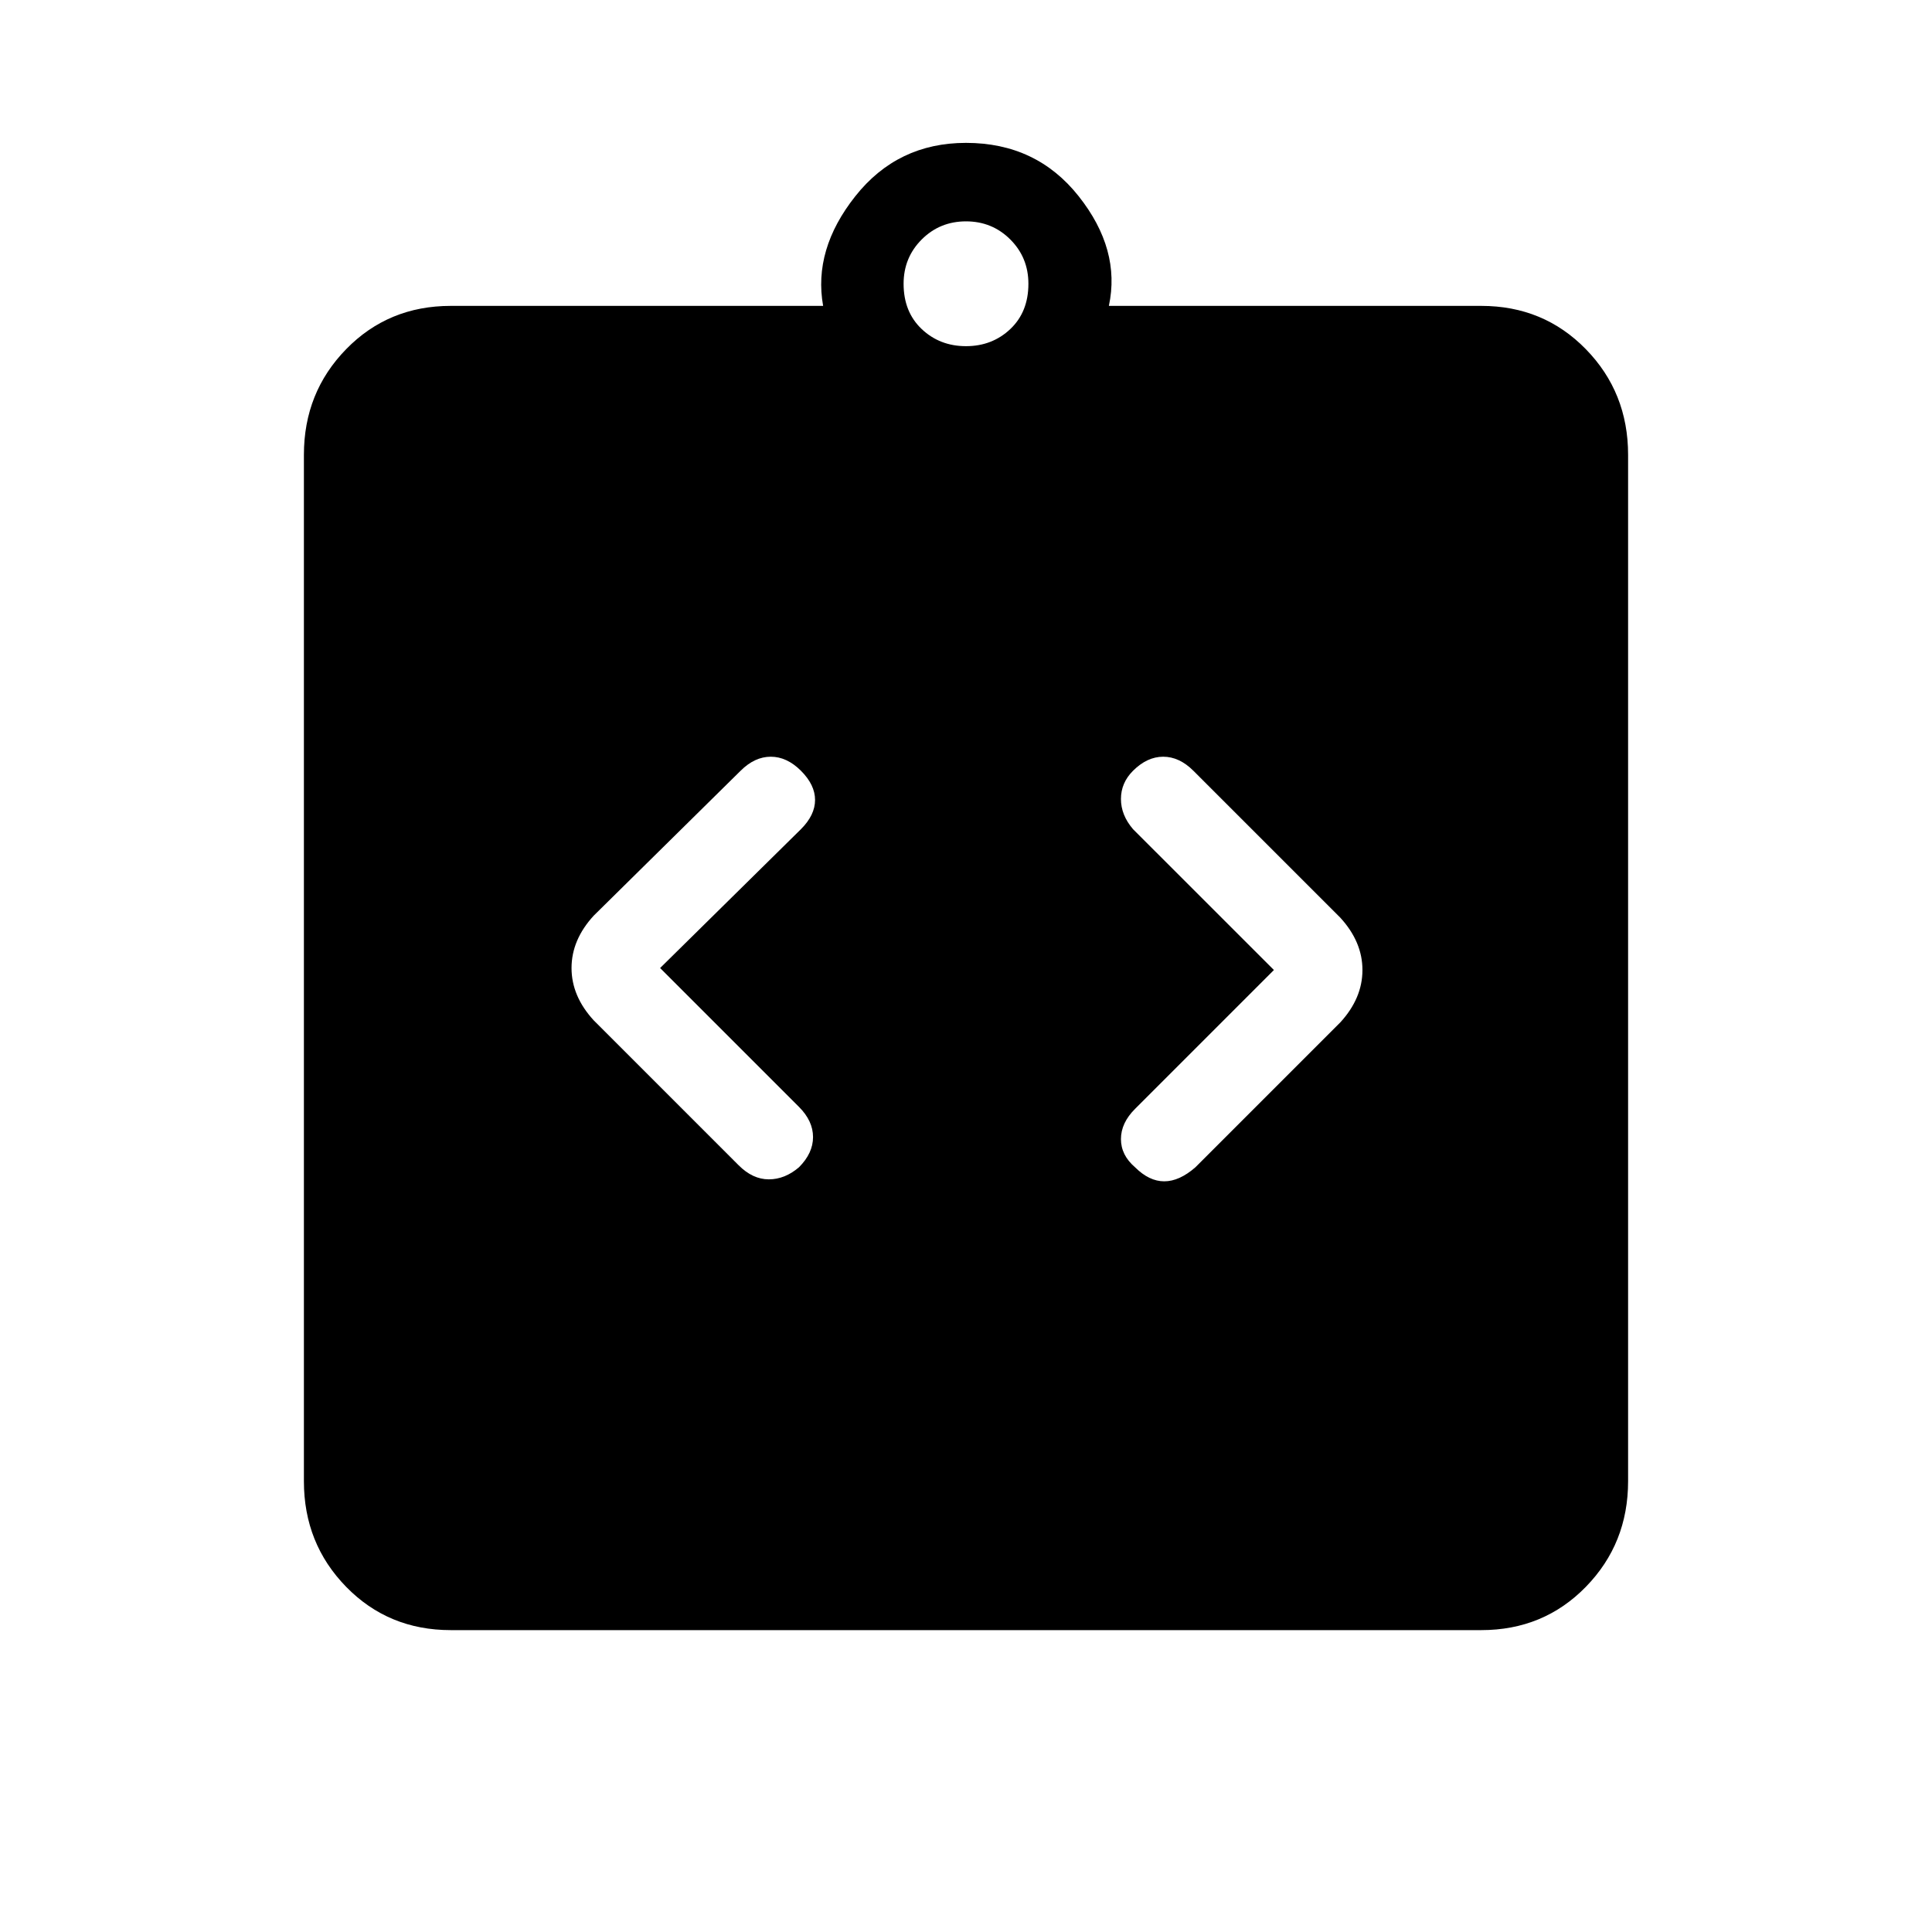 <svg xmlns="http://www.w3.org/2000/svg" height="40" width="40"><path d="M16.542 24.167q.291-.292.291-.625 0-.334-.291-.625l-2.875-2.875 2.916-2.875q.292-.292.292-.605 0-.312-.292-.604-.291-.291-.625-.291-.333 0-.625.291l-3.041 3q-.459.5-.459 1.084 0 .583.459 1.083l3 3q.291.292.625.292.333 0 .625-.25Zm6.958 0q.292.291.604.291.313 0 .646-.291l3-3q.458-.5.458-1.084 0-.583-.458-1.083l-3.042-3.042q-.291-.291-.625-.291-.333 0-.625.291-.25.25-.25.584 0 .333.25.625l2.917 2.916-2.875 2.875q-.292.292-.292.625 0 .334.292.584ZM9.333 33.75q-1.291 0-2.166-.896t-.875-2.187V9.417q0-1.292.875-2.188.875-.896 2.166-.896h7.709q-.209-1.166.666-2.27.875-1.105 2.292-1.105 1.458 0 2.333 1.105.875 1.104.625 2.27h7.709q1.291 0 2.166.896t.875 2.188v21.25q0 1.291-.875 2.187-.875.896-2.166.896ZM20 7.167q.542 0 .917-.354.375-.355.375-.938 0-.542-.375-.917T20 4.583q-.542 0-.917.375t-.375.917q0 .583.375.938.375.354.917.354Z"/></svg>